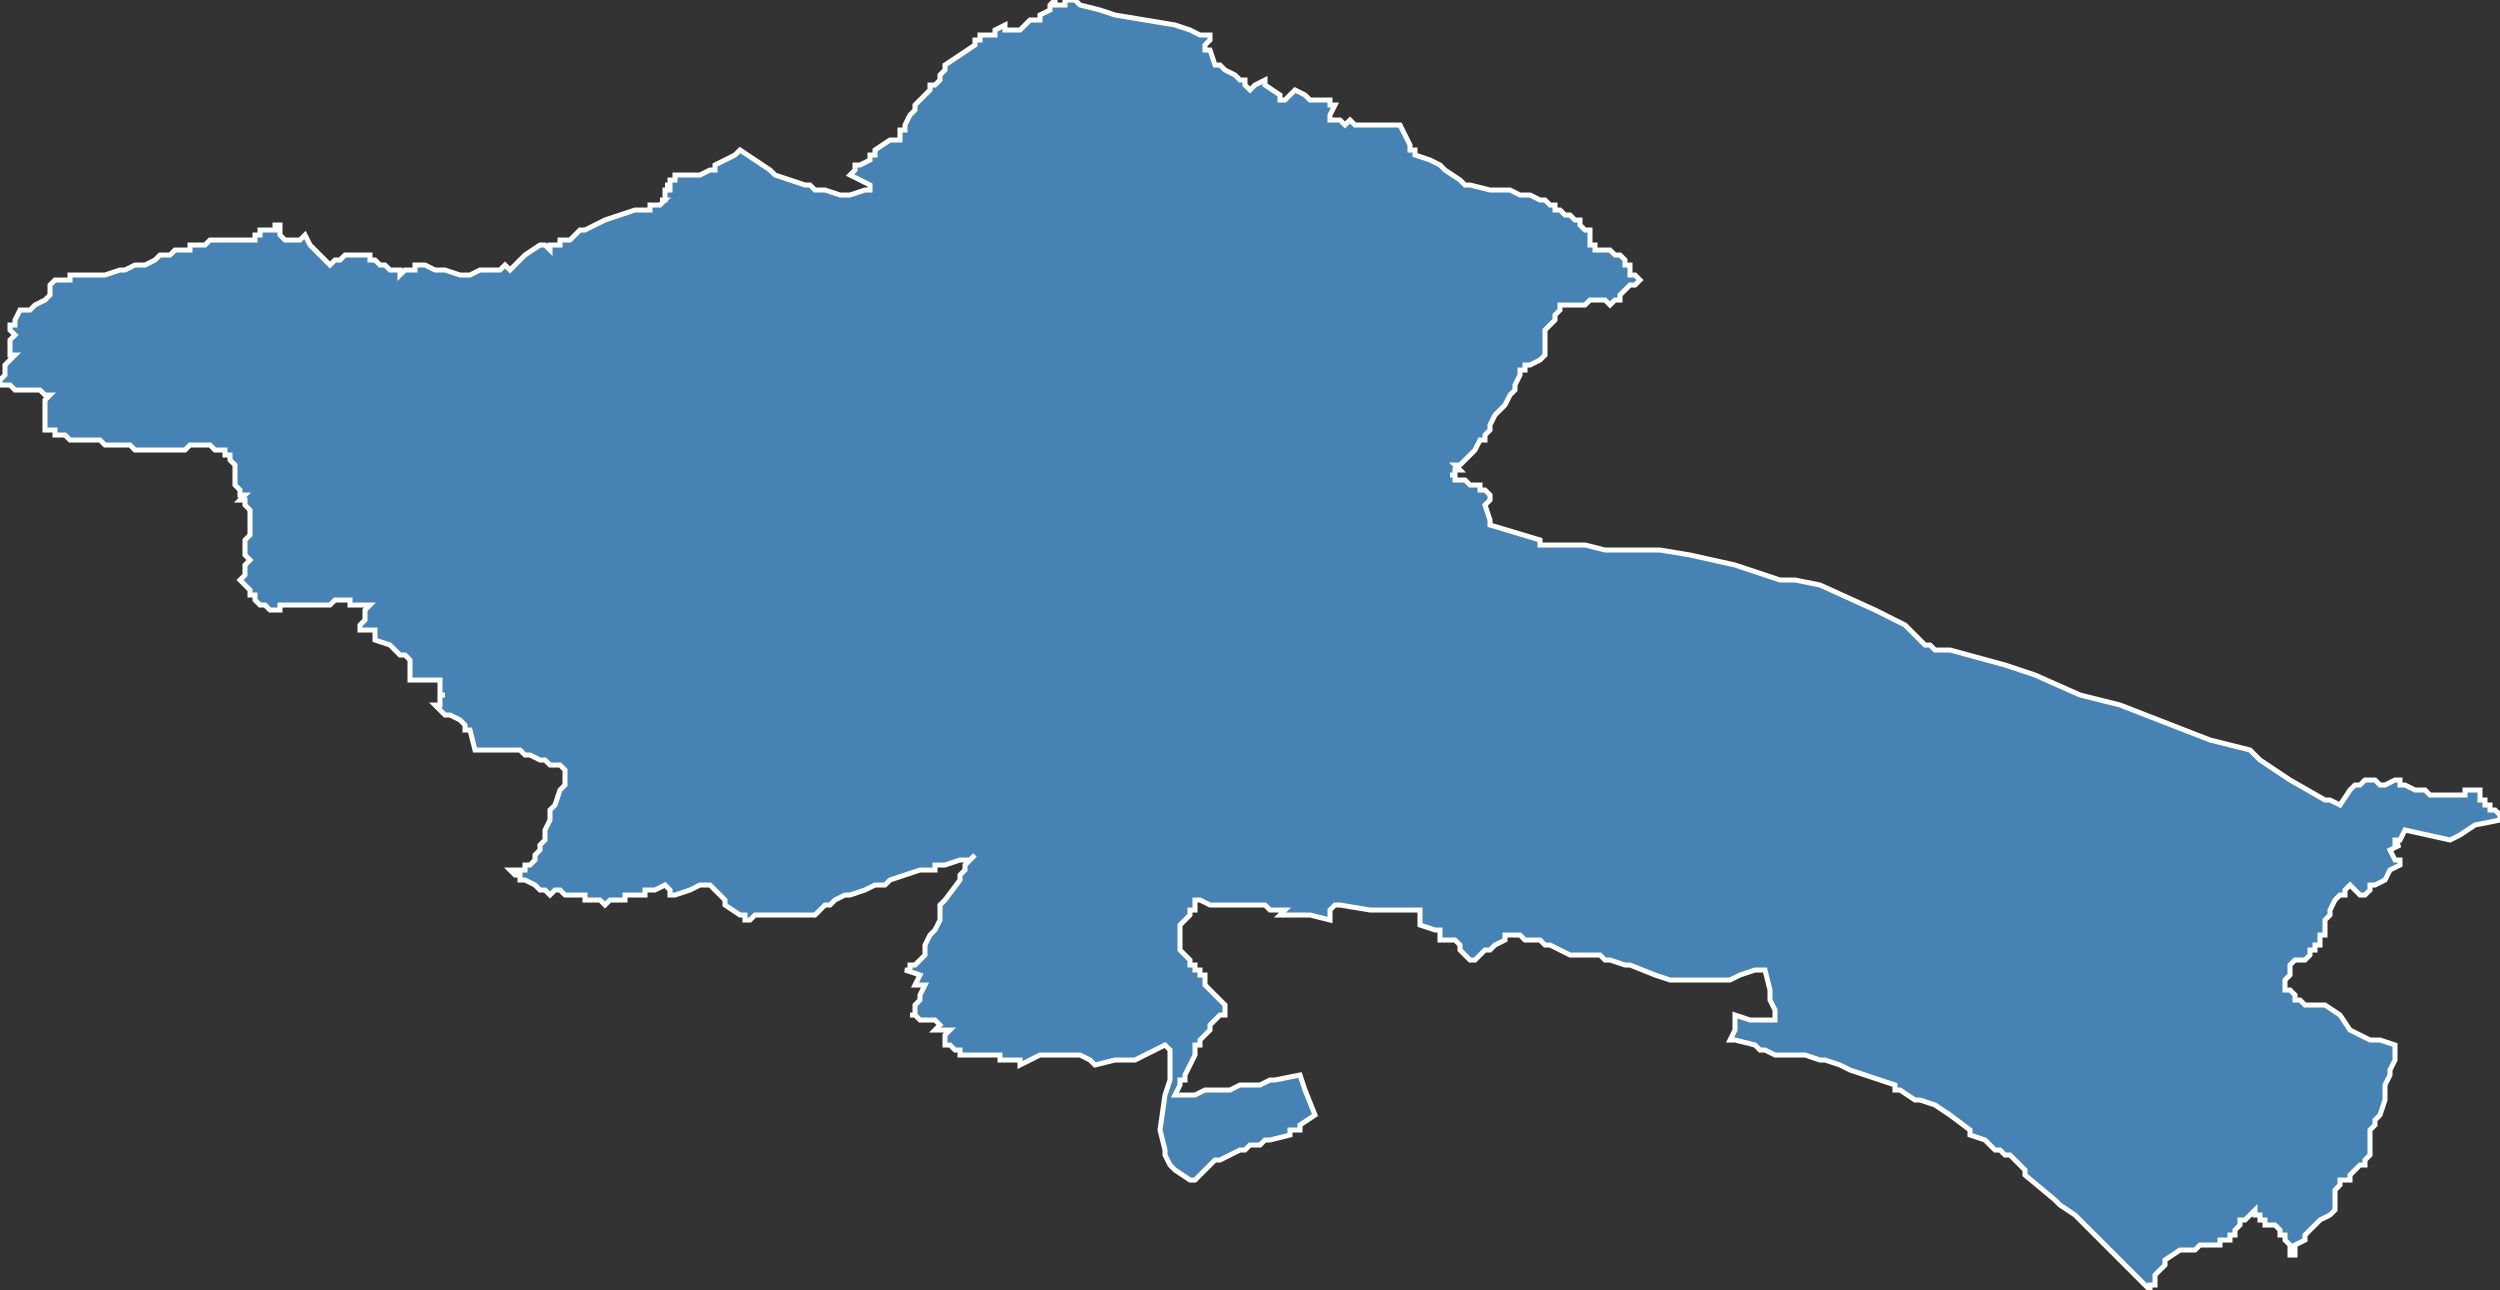 <?xml version="1.0" encoding="utf-8"?>
<svg version="1.1" id="svgmap" xmlns="http://www.w3.org/2000/svg" xmlns:xlink="http://www.w3.org/1999/xlink" x="0px" y="0px" width="100%" height="100%" viewBox="0 0 500 258">
<rect x="0" y="0" width="500" height="258" fill="#333333" stroke="none"/>
<polygon points="147,31 147,31 148,30 154,34 155,35 161,37 161,37 162,37 163,38 164,38 165,38 165,38 168,39 168,39 170,39 173,38 174,38 174,38 174,38 174,38 174,37 170,35 170,35 170,35 171,34 171,33 172,33 174,32 174,32 174,32 174,32 174,32 174,31 174,31 175,31 175,30 175,30 178,28 178,28 179,28 180,28 180,27 180,27 180,27 180,26 180,26 181,26 181,25 181,25 182,23 183,22 183,21 186,18 186,18 186,17 187,17 187,17 188,16 188,16 188,16 188,16 188,15 189,14 189,14 189,14 189,14 189,13 195,9 195,8 195,8 195,8 196,8 196,8 196,7 196,7 197,7 199,7 199,7 199,6 199,6 201,5 201,5 201,5 201,6 202,6 204,6 205,5 205,5 206,4 206,4 207,4 207,4 208,4 208,3 208,3 210,2 210,2 210,1 210,1 211,0 211,0 211,1 212,1 212,1 213,1 213,0 213,0 215,0 216,1 220,2 223,3 229,4 235,5 238,6 238,6 240,7 242,7 242,8 241,9 241,9 241,10 242,10 243,13 244,13 245,14 247,15 248,16 248,16 248,16 249,16 249,17 249,17 250,18 250,18 250,18 251,17 253,16 253,16 253,17 253,17 253,17 256,19 256,19 256,20 256,20 257,20 257,20 257,20 257,20 257,20 257,20 259,18 259,18 259,18 261,19 261,19 262,20 262,20 263,20 263,20 266,20 266,21 267,21 267,21 267,21 266,23 266,24 266,24 266,24 267,24 267,24 268,24 269,25 269,25 269,25 270,24 270,24 270,24 270,24 271,25 271,25 272,25 275,25 275,25 276,25 276,25 276,25 277,25 279,25 279,25 279,25 280,25 280,25 280,25 281,27 282,29 282,30 283,30 283,30 283,31 286,32 286,32 288,33 289,34 292,36 292,36 293,37 294,37 294,37 298,38 300,38 302,38 302,38 304,39 306,39 308,40 308,40 309,40 310,41 310,41 311,41 311,42 312,42 313,43 314,43 315,44 316,44 316,44 316,44 316,44 316,44 316,44 316,45 316,45 316,45 317,46 318,46 318,47 318,47 318,48 318,48 318,48 318,49 319,49 319,49 319,50 320,50 320,50 320,50 321,50 321,50 322,50 322,50 323,51 323,51 324,51 325,52 325,52 325,53 326,53 326,53 326,53 326,54 326,54 326,54 326,55 327,55 327,55 327,55 328,56 328,56 328,56 327,57 326,57 325,58 325,58 325,58 325,58 324,59 324,59 324,60 323,60 322,61 322,61 321,60 321,60 319,60 319,60 319,60 318,60 317,61 317,61 317,61 315,61 315,61 315,61 314,61 313,61 312,61 312,61 312,62 311,63 311,64 310,65 309,66 309,67 309,68 309,69 309,70 309,71 309,71 308,72 308,72 308,72 306,73 306,73 305,73 305,73 305,73 305,74 304,74 304,74 304,75 303,77 303,77 303,78 303,78 302,79 302,79 301,81 301,81 300,82 299,83 298,85 298,86 297,87 297,87 297,88 297,88 296,88 296,88 295,90 293,92 293,92 292,93 291,93 292,94 291,94 291,95 290,95 290,95 290,95 291,95 291,95 291,96 291,96 291,96 293,96 294,97 295,97 296,97 296,98 297,98 297,98 298,99 298,99 298,100 298,100 297,101 297,101 297,101 298,104 298,105 308,108 308,109 313,109 317,109 321,110 326,110 328,110 332,110 338,111 347,113 356,116 356,116 359,116 364,117 375,122 379,124 379,124 381,125 384,128 385,129 386,129 387,130 388,130 390,130 401,133 401,133 407,135 416,139 424,141 442,148 450,150 452,152 452,152 452,152 458,156 465,160 466,160 468,161 470,158 470,158 471,157 471,157 472,157 472,157 472,157 473,156 474,156 474,156 475,156 476,157 476,157 477,157 477,157 479,156 480,156 480,157 481,157 481,157 483,158 483,158 483,158 484,158 484,158 485,158 486,159 486,159 486,159 487,159 487,159 487,159 489,159 490,159 491,159 492,159 492,159 493,159 493,158 494,158 495,158 496,158 496,160 497,160 497,161 498,161 498,162 499,162 499,162 499,162 500,163 500,164 495,165 492,167 490,168 481,166 480,168 480,168 480,168 480,168 479,168 479,168 479,169 480,169 480,169 480,169 478,170 478,170 478,170 479,172 480,172 480,172 480,172 480,173 480,173 478,174 477,176 475,177 474,177 474,178 474,178 473,179 472,179 472,179 472,179 471,178 470,177 469,178 469,178 469,179 468,179 468,179 468,179 467,180 467,180 466,182 466,182 466,183 466,183 465,184 465,185 465,185 465,185 465,186 465,187 465,187 464,187 464,188 464,188 464,189 463,189 463,189 463,190 462,190 462,190 462,191 462,191 461,192 460,192 460,192 459,192 459,192 459,192 458,193 458,193 458,193 458,194 458,194 458,195 457,196 457,197 457,197 457,197 457,198 458,198 459,199 459,200 460,200 460,200 461,201 461,201 461,201 463,201 463,201 464,201 465,201 468,203 468,203 468,203 470,206 472,207 474,208 475,208 476,208 479,209 479,209 479,210 479,210 479,211 479,212 479,212 478,214 478,215 477,217 477,218 477,220 476,223 475,224 475,225 474,226 474,228 474,230 474,230 474,230 474,231 474,231 473,232 473,232 473,233 473,233 472,233 471,234 470,235 470,236 469,236 468,236 468,237 467,238 467,238 467,239 467,240 467,241 467,242 467,242 466,243 466,243 464,244 464,244 463,245 462,246 462,246 462,246 461,247 461,247 461,248 459,249 459,250 459,251 458,251 458,251 458,251 458,251 458,250 458,249 458,249 457,248 457,247 457,247 456,247 456,246 456,246 456,246 456,246 455,245 454,245 454,245 453,245 453,244 452,244 452,243 452,243 451,243 451,243 451,242 451,242 451,242 449,244 449,244 449,244 448,244 448,245 448,245 448,245 447,246 447,246 447,247 447,247 447,247 446,247 446,248 446,248 445,248 444,248 444,249 444,249 444,249 443,249 443,249 443,249 442,249 442,249 441,249 441,249 441,249 440,249 440,249 439,250 439,250 439,250 438,250 438,250 438,250 437,250 437,250 437,250 437,250 436,250 433,252 433,252 433,253 433,253 432,254 431,255 431,255 431,255 431,255 431,255 431,255 431,255 431,256 431,256 431,256 431,257 430,257 430,258 430,258 422,250 421,249 417,245 415,243 412,241 411,240 405,235 405,234 402,231 401,231 401,231 401,231 401,231 400,230 400,230 399,230 399,230 399,230 397,228 394,227 394,226 390,223 390,223 387,221 384,220 383,220 380,218 379,218 379,218 379,218 379,217 370,214 370,214 368,213 365,212 364,212 364,212 361,211 358,211 357,211 356,211 355,211 353,210 353,210 352,210 352,210 351,209 347,208 346,208 347,206 347,205 347,203 350,204 350,204 351,204 351,204 351,204 352,204 353,204 353,204 354,204 355,204 355,204 355,203 355,203 355,202 354,200 354,198 354,198 353,194 351,194 348,195 348,195 348,195 346,196 345,196 345,196 341,196 341,196 340,196 339,196 335,196 334,196 331,195 331,195 331,195 326,193 326,193 325,193 325,193 322,192 322,192 321,192 321,192 320,191 319,191 318,191 317,191 316,191 316,191 316,191 315,191 314,191 312,190 312,190 312,190 312,190 310,189 309,189 308,188 307,188 307,188 306,188 306,188 305,188 304,187 304,187 303,187 303,187 302,187 302,187 301,187 301,188 301,188 299,189 298,190 297,190 296,191 296,191 296,191 296,191 296,191 295,192 294,192 292,190 292,190 292,189 291,188 288,188 288,186 288,186 287,186 284,185 284,185 284,182 284,182 274,182 274,182 274,182 274,182 268,181 268,181 267,181 266,182 266,183 266,184 266,184 262,183 256,183 257,182 256,182 256,182 256,182 255,182 254,182 254,182 253,181 250,181 249,181 245,181 245,181 244,181 242,181 242,181 240,180 239,180 239,180 239,180 239,180 239,182 238,182 238,183 238,183 238,183 238,183 237,184 237,184 237,184 236,185 236,185 236,185 236,186 236,186 236,187 236,187 236,188 236,189 236,190 236,190 237,191 237,191 237,191 238,192 238,192 238,192 238,193 239,193 239,194 239,194 239,194 240,194 240,194 240,195 241,195 241,196 241,197 241,197 242,198 243,199 243,199 244,200 245,201 245,201 245,202 245,202 245,202 245,203 245,203 245,203 244,203 242,205 242,206 241,207 240,208 240,208 240,209 239,209 239,210 239,211 239,211 238,213 238,213 237,215 237,216 236,216 236,217 236,217 235,219 236,219 238,219 238,219 238,219 239,219 241,218 242,218 242,218 243,218 244,218 246,218 248,217 251,217 252,217 254,216 255,216 255,216 260,215 261,218 263,223 260,225 260,226 260,226 259,226 259,226 259,226 259,226 258,226 258,227 254,228 254,228 253,228 253,228 253,228 253,228 252,229 252,229 252,229 251,229 250,229 249,230 248,230 248,230 244,232 244,232 243,232 239,236 238,236 238,236 235,234 235,234 234,233 233,231 233,230 232,226 233,219 233,219 233,219 234,216 234,210 233,209 233,209 233,209 231,210 229,211 229,211 227,212 223,212 223,212 219,213 218,212 216,211 215,211 215,211 213,211 210,211 208,211 208,211 204,213 204,212 204,212 203,212 203,212 202,212 202,212 201,212 201,212 200,212 200,211 200,211 199,211 198,211 196,211 196,211 196,211 195,211 195,211 194,211 194,211 193,211 193,211 193,211 192,211 192,210 191,210 190,209 189,209 189,209 189,209 189,208 189,208 189,208 189,207 189,207 190,206 187,206 188,205 187,204 187,204 187,204 186,204 185,204 184,204 183,203 182,203 183,203 183,202 183,201 184,200 184,200 184,200 184,200 184,200 184,200 184,200 184,199 184,199 185,197 185,197 183,197 184,195 184,195 181,194 181,194 181,194 182,194 182,193 182,193 182,193 183,193 183,193 184,192 184,192 184,192 185,191 185,189 186,187 187,186 188,184 188,183 188,183 188,183 188,183 188,181 189,180 192,176 192,175 193,174 193,173 194,172 195,171 194,172 194,172 193,172 192,172 189,173 189,173 189,173 189,173 188,173 188,173 187,173 187,173 187,174 186,174 185,174 184,174 181,175 178,176 177,177 175,177 173,178 173,178 170,179 170,179 169,179 169,179 169,179 167,180 167,180 166,181 165,181 165,181 165,181 165,181 164,182 163,183 162,183 161,183 160,183 160,183 158,183 158,183 157,183 156,183 154,183 154,183 153,183 153,183 152,183 151,183 151,183 150,184 149,184 149,183 148,183 145,181 145,180 145,180 143,178 142,177 140,177 138,178 138,178 135,179 134,179 134,179 134,179 134,179 134,178 133,177 131,178 130,178 129,178 129,179 128,179 127,179 125,179 125,180 123,180 123,180 122,180 121,181 121,181 120,180 120,180 119,180 117,180 117,179 116,179 115,179 113,179 112,178 111,178 111,178 111,178 111,178 110,179 110,179 109,178 108,178 107,177 105,176 104,176 104,175 103,175 102,174 102,174 102,174 102,174 103,174 104,174 105,174 105,173 106,173 107,172 107,171 108,170 108,169 109,168 109,166 110,164 110,163 110,162 111,161 112,158 113,157 113,156 113,155 113,154 113,154 112,153 112,153 111,153 110,153 110,153 109,152 108,152 108,152 106,151 105,151 105,151 104,150 103,150 103,150 103,150 101,150 95,150 94,146 94,146 93,146 93,145 93,145 92,144 92,144 90,143 90,143 90,143 89,143 88,142 88,142 88,142 87,141 87,141 88,141 88,140 88,140 88,140 88,139 89,139 89,139 88,139 88,139 88,139 88,139 88,138 88,138 88,138 88,137 88,137 88,137 88,136 86,136 82,136 82,136 82,136 82,136 82,136 82,135 82,134 82,133 82,132 81,131 81,131 81,131 80,131 80,131 79,130 79,130 79,130 78,129 78,129 75,128 75,128 75,127 75,127 75,127 75,126 74,126 74,126 73,126 73,126 72,126 72,125 73,124 73,124 73,123 73,123 73,122 74,121 74,121 74,121 73,121 73,121 72,121 72,121 71,121 71,121 71,121 70,121 70,120 69,120 69,120 69,120 67,120 66,121 65,121 64,121 63,121 62,121 62,121 61,121 61,121 60,121 59,121 58,121 57,121 56,121 56,122 55,122 55,122 54,122 54,122 53,121 52,121 52,121 51,120 51,120 51,120 51,119 50,119 50,119 50,118 50,118 50,118 49,117 48,116 48,116 48,116 48,116 49,115 49,115 49,114 49,114 49,114 49,113 49,113 50,112 50,112 50,112 49,111 49,111 49,110 49,109 49,109 49,108 49,108 50,107 50,107 50,107 50,105 50,105 50,104 50,104 50,103 50,103 50,102 50,102 50,102 49,101 49,101 49,100 48,100 48,100 49,99 48,99 48,99 48,98 47,97 47,96 47,95 47,94 47,93 46,92 46,92 46,91 45,91 45,90 45,90 44,90 44,90 43,90 42,89 41,89 38,89 37,90 37,90 37,90 37,90 36,90 36,90 36,90 35,90 35,90 34,90 34,90 33,90 33,90 32,90 31,90 31,90 30,90 30,90 29,90 28,90 28,90 27,90 27,90 26,89 25,89 24,89 23,89 23,89 21,89 20,88 20,88 18,88 16,88 15,88 14,88 13,87 13,87 12,87 11,87 11,86 9,86 9,86 9,86 9,85 9,84 9,84 9,84 9,84 9,84 9,83 9,82 9,82 9,80 9,80 10,79 10,79 9,79 8,78 7,78 5,78 5,78 3,78 2,77 2,77 1,77 1,77 0,77 0,77 0,77 0,77 0,76 1,75 1,74 1,74 1,73 1,73 3,71 3,71 2,71 2,71 2,70 2,69 2,68 2,68 3,67 3,67 3,67 2,66 2,65 2,65 2,65 3,65 3,64 4,62 6,62 6,62 7,61 7,61 7,61 9,60 9,60 10,59 10,58 10,57 11,56 11,56 13,56 14,56 14,55 16,55 17,55 17,55 17,55 19,55 20,55 20,55 21,55 24,54 25,54 25,54 25,54 27,53 28,53 28,53 29,53 31,52 32,51 34,51 35,50 36,50 36,50 36,50 37,50 38,50 38,50 38,49 39,49 40,49 40,49 40,49 40,49 41,49 41,49 41,49 42,48 42,48 43,48 43,48 44,48 44,48 45,48 46,48 46,48 46,48 47,48 47,48 48,48 48,48 49,48 49,48 50,48 50,48 50,48 50,48 51,48 51,47 51,47 51,47 51,47 51,47 51,47 52,47 52,46 53,46 53,46 53,46 54,46 54,46 54,46 54,46 55,46 55,45 55,45 55,45 56,45 56,45 56,45 56,45 56,46 56,46 56,47 57,48 57,48 58,48 58,48 58,48 58,48 59,48 59,48 60,48 60,48 60,48 61,47 62,49 62,49 62,49 62,49 63,50 63,50 64,51 65,52 66,53 66,53 67,52 68,52 69,51 70,51 71,51 71,51 71,51 71,51 71,51 72,51 72,51 72,51 72,51 74,51 74,52 75,52 76,53 77,53 77,53 78,54 80,54 80,54 80,55 81,54 81,54 83,54 83,53 84,53 85,53 85,53 87,54 88,54 89,54 92,55 92,55 92,55 92,55 93,55 94,55 96,54 96,54 97,54 98,54 98,54 98,54 98,54 99,54 99,54 99,54 99,54 100,54 101,53 101,53 101,53 102,54 102,54 103,53 104,52 104,52 104,52 105,51 105,51 108,49 109,49 109,49 109,49 109,49 110,50 110,50 110,50 110,49 111,49 111,49 112,49 112,48 113,48 113,48 113,48 114,48 115,47 116,46 117,46 121,44 121,44 121,44 124,43 124,43 127,42 127,42 127,42 128,42 128,42 128,42 128,42 128,42 129,42 129,42 129,42 130,42 130,42 130,42 130,41 130,41 131,41 131,41 131,41 131,41 131,41 132,41 132,41 132,41 132,41 132,41 132,41 133,40 133,40 132,40 132,40 133,40 133,39 133,39 133,39 133,39 133,39 133,39 133,38 134,38 134,38 134,37 133,37 133,37 133,37 134,37 134,36 134,36 135,36 135,36 135,36 135,35 135,35 136,35 136,35 136,35 136,35 137,35 137,35 137,35 138,35 138,35 138,35 138,35 138,35 139,35 139,35 139,35 140,35 140,35 142,34 142,34 143,34 143,34 143,33 147,31" id="4919" class="canton" fill="steelblue" stroke-width="1" stroke="white" geotype="canton" geoname="Saumur" code_insee="4919" code_departement="49" nom_departement="Maine-et-Loire" code_region="52" nom_region="Pays de la Loire"/></svg>